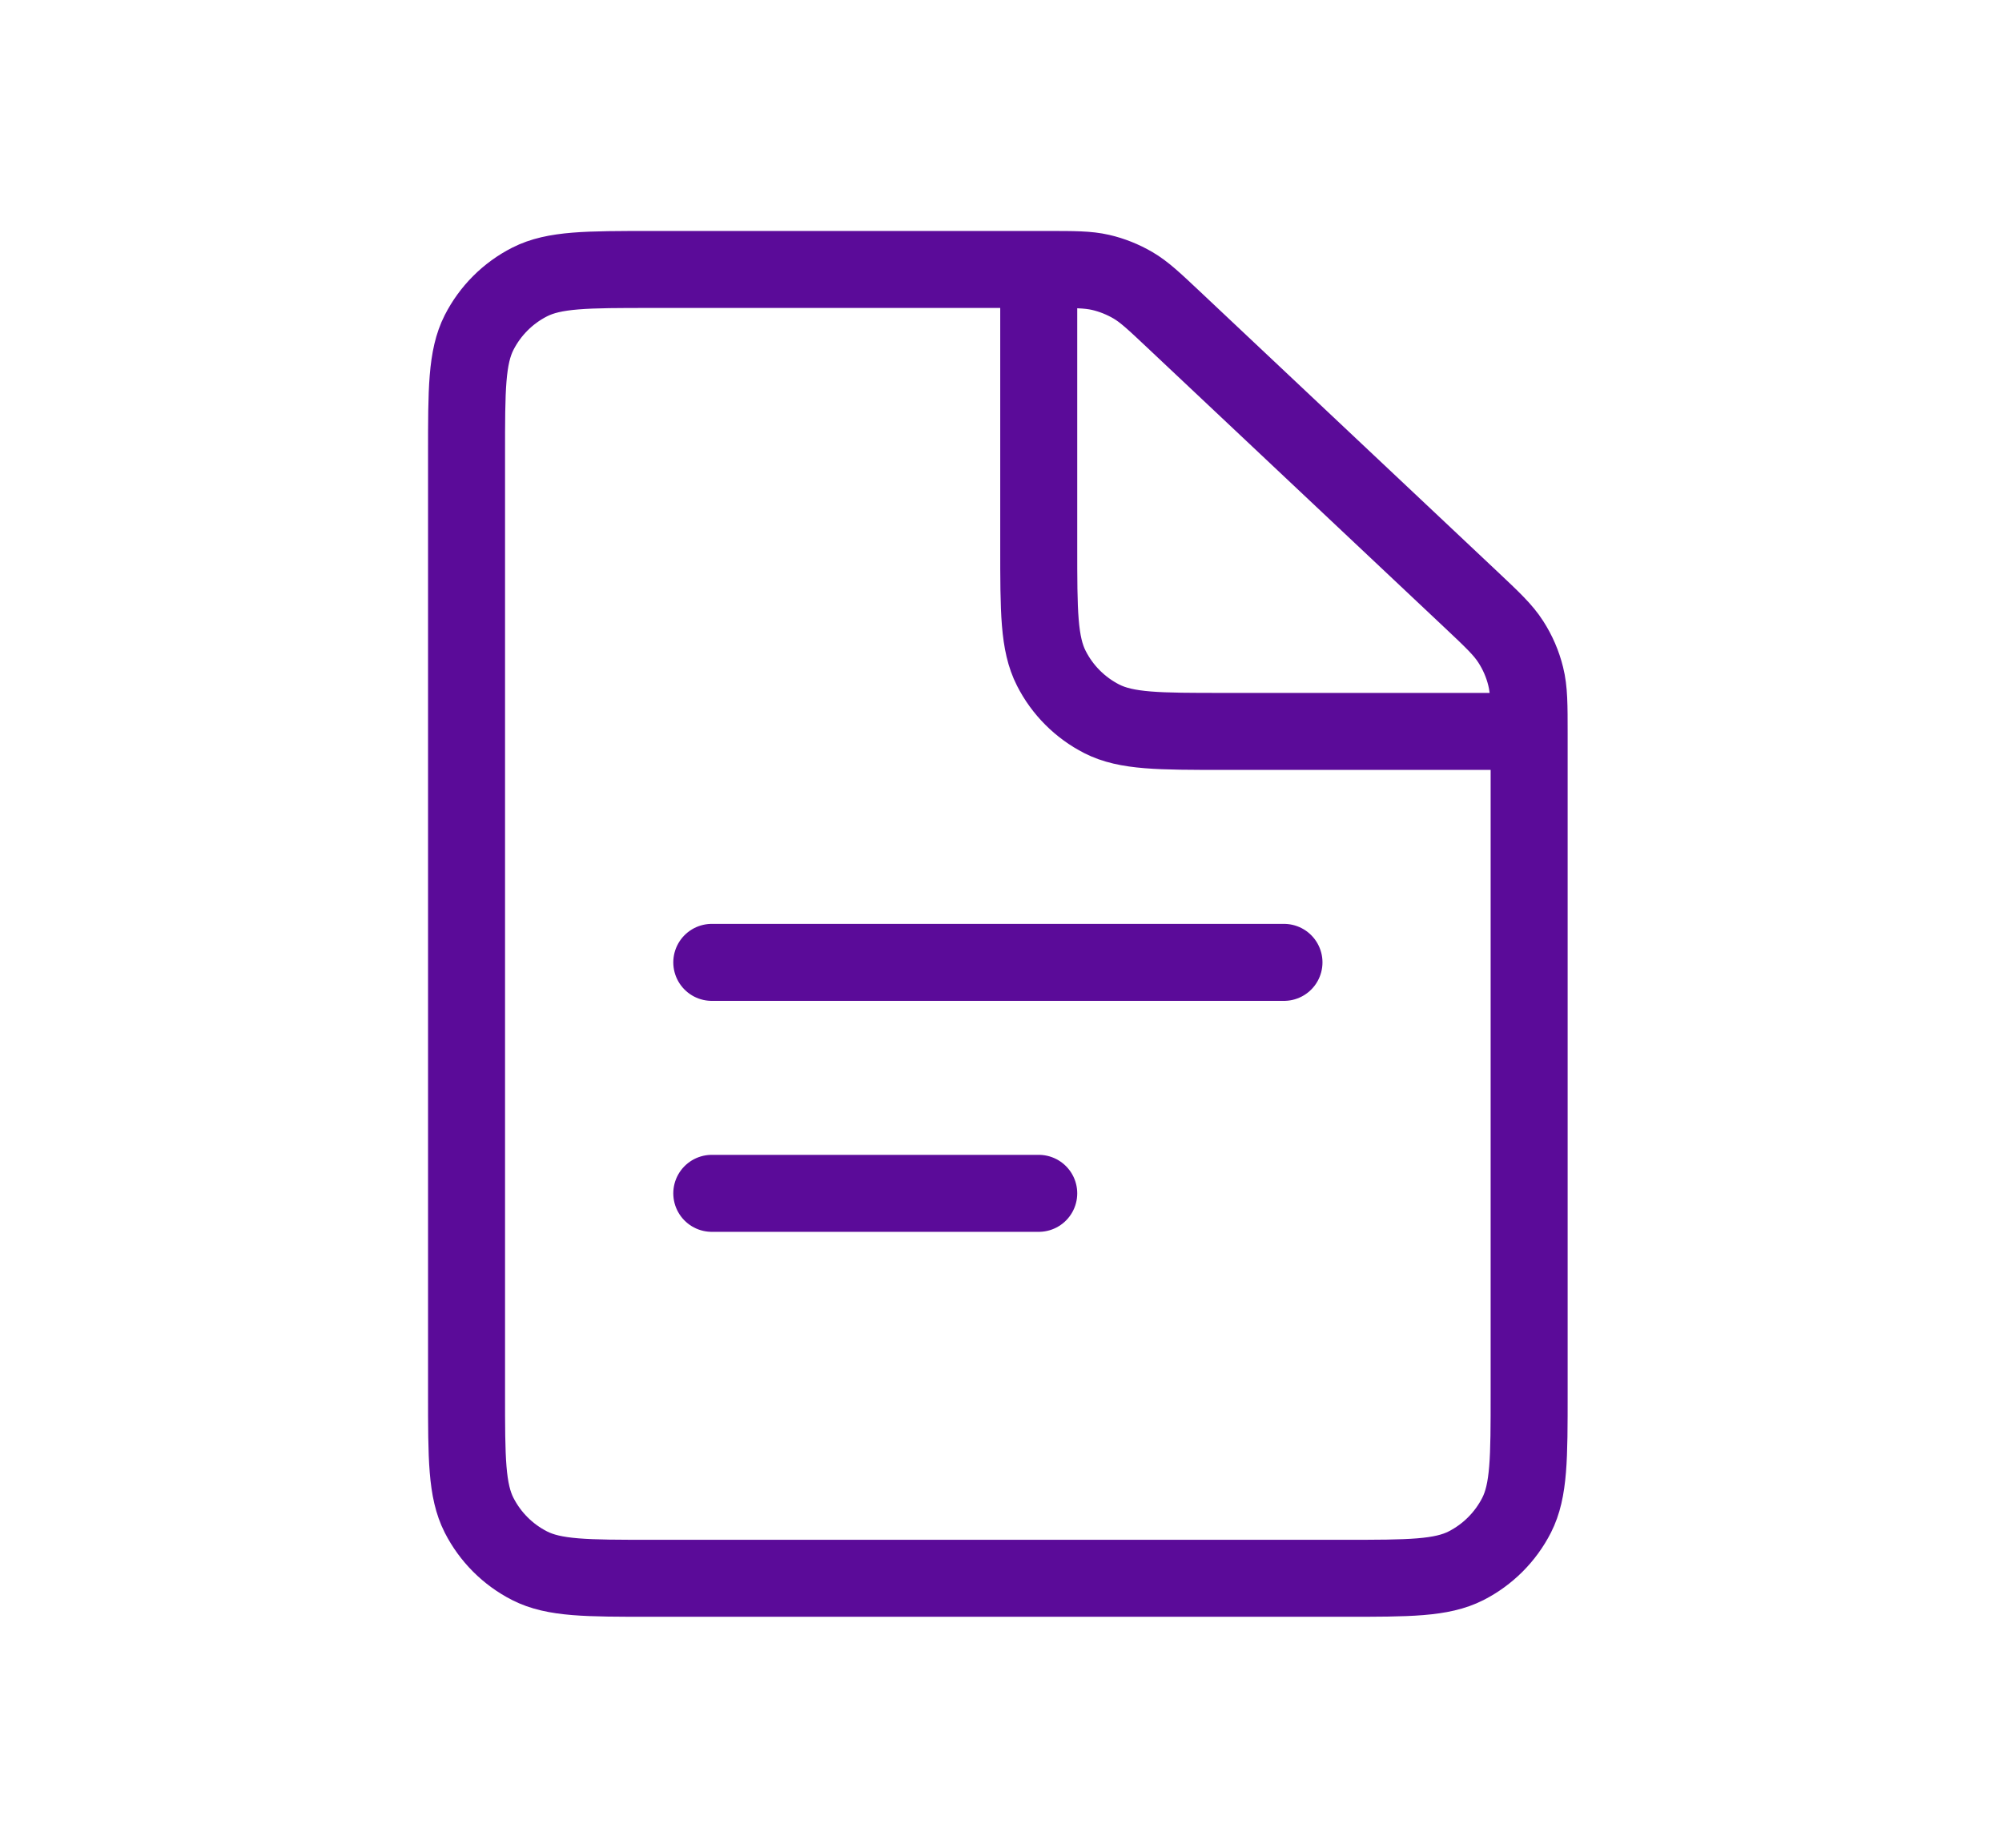 <svg width="26" height="24" viewBox="0 0 26 24" fill="none" xmlns="http://www.w3.org/2000/svg">
<path d="M9.244 12.5L16.675 12.5" stroke="#5B0B99" stroke-linecap="round"/>
<path d="M9.244 15.5L13.49 15.5" stroke="#5B0B99" stroke-linecap="round"/>
<path d="M6.059 5.9C6.059 5.06 6.059 4.64 6.222 4.319C6.366 4.037 6.595 3.807 6.878 3.663C7.198 3.5 7.619 3.5 8.459 3.5H13.599C13.951 3.5 14.127 3.5 14.293 3.538C14.441 3.572 14.582 3.629 14.713 3.705C14.86 3.791 14.988 3.912 15.244 4.153L19.105 7.789C19.383 8.051 19.522 8.182 19.621 8.337C19.71 8.475 19.775 8.626 19.814 8.784C19.859 8.963 19.859 9.154 19.859 9.536V18.1C19.859 18.94 19.859 19.36 19.696 19.681C19.552 19.963 19.322 20.193 19.04 20.337C18.719 20.5 18.299 20.5 17.459 20.5H8.459C7.619 20.5 7.198 20.5 6.878 20.337C6.595 20.193 6.366 19.963 6.222 19.681C6.059 19.36 6.059 18.94 6.059 18.1V5.9Z" stroke="#5B0B99"/>
<path d="M13.49 3.5V7.1C13.49 7.94 13.49 8.36 13.654 8.681C13.797 8.963 14.027 9.193 14.309 9.337C14.63 9.5 15.05 9.5 15.89 9.5H19.86" stroke="#5B0B99"/>
</svg>
